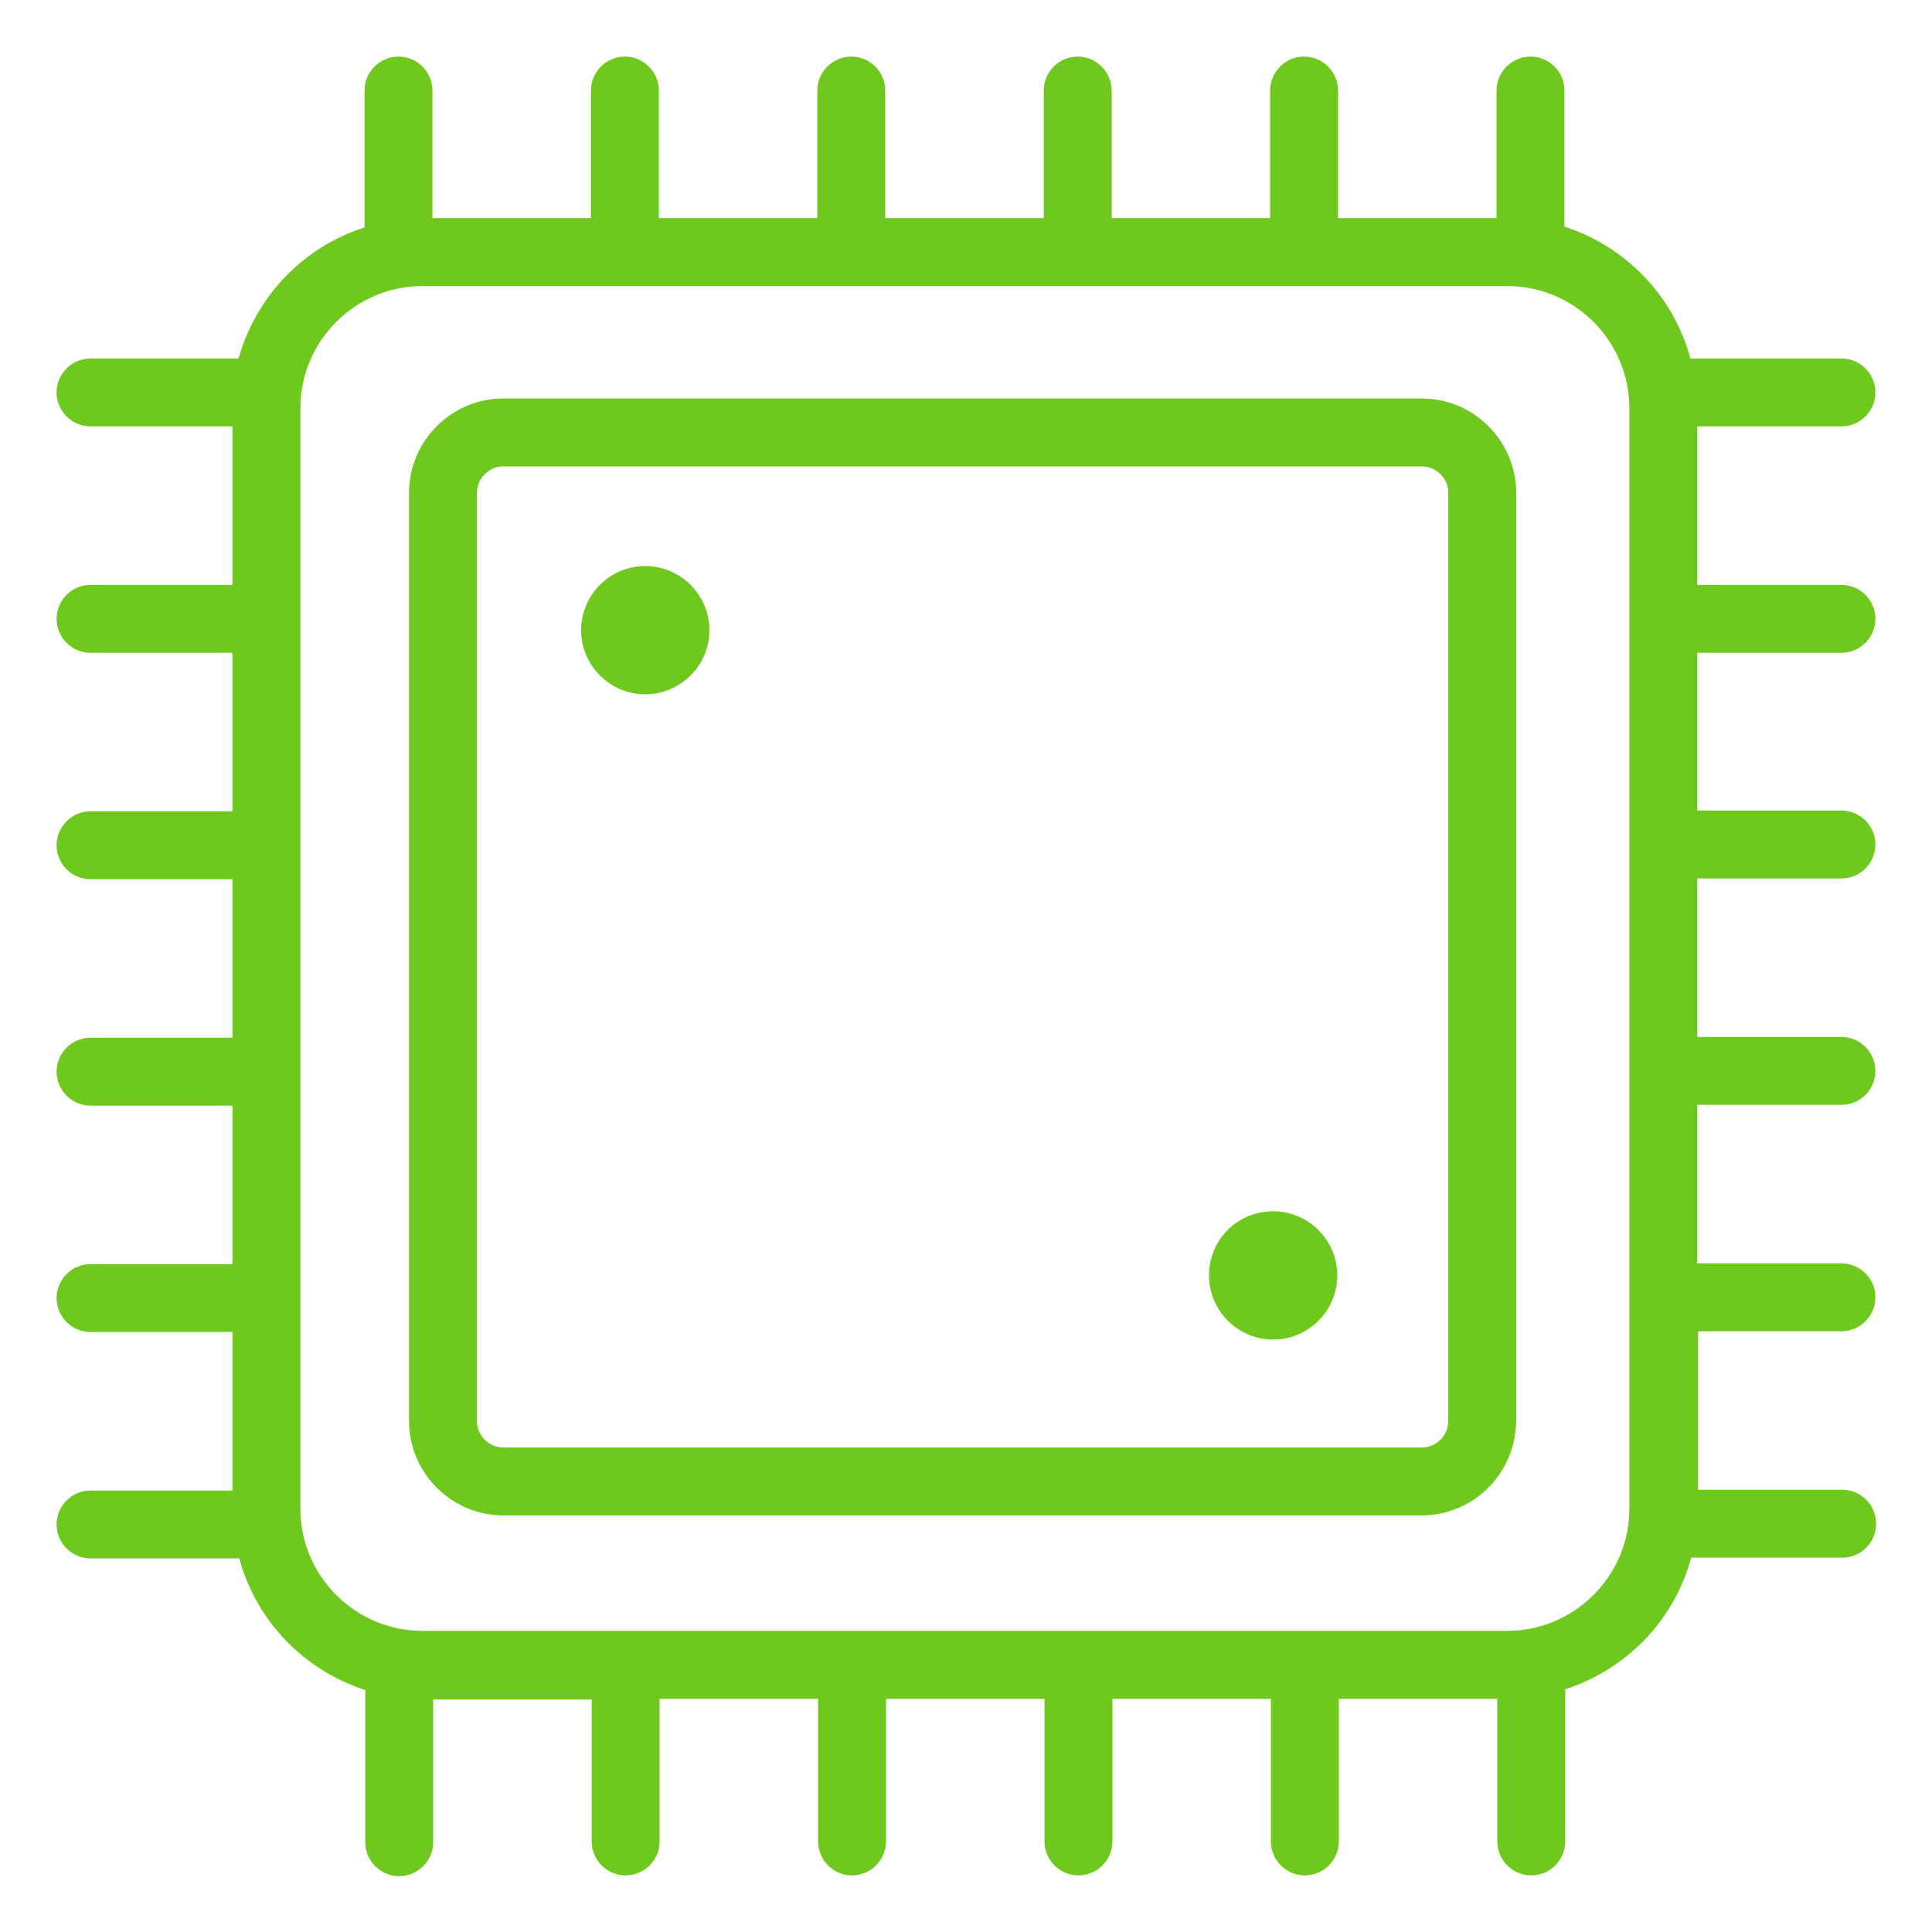 <svg version="1.1" xmlns="http://www.w3.org/2000/svg" xmlns:xlink="http://www.w3.org/1999/xlink" x="0px" y="0px" width="256px" height="256px" viewBox="0 0 256 256" style="enable-background:new 0 0 256 256;" xml:space="preserve">
  <style type="text/css">
    path {
      stroke: #6fc81e;
      fill: #6fc81e;              
    }              
  </style>
<path d="M244,86c2.2,0,4-1.8,4-4s-1.8-4-4-4h-19.6V56H244c2.2,0,4-1.8,4-4s-1.8-4-4-4h-20c-0.1,0-0.3,0-0.4,0 c-2.1-8.4-8.6-15.1-16.8-17.6V12c0-2.2-1.8-4-4-4s-4,1.8-4,4v17.4h-22V12c0-2.2-1.8-4-4-4s-4,1.8-4,4v17.4h-22V12c0-2.2-1.8-4-4-4 s-4,1.8-4,4v17.4h-22V12c0-2.2-1.8-4-4-4s-4,1.8-4,4v17.4h-22V12c0-2.2-1.8-4-4-4s-4,1.8-4,4v17.4h-22V12c0-2.2-1.8-4-4-4 s-4,1.8-4,4v18.5C40.6,33,34.2,39.6,32,48h-0.1H12c-2.2,0-4,1.8-4,4s1.8,4,4,4h19.3v22H12c-2.2,0-4,1.8-4,4s1.8,4,4,4h19.3v22H12 c-2.2,0-4,1.8-4,4s1.8,4,4,4h19.3v22H12c-2.2,0-4,1.8-4,4s1.8,4,4,4h19.3v22H12c-2.2,0-4,1.8-4,4s1.8,4,4,4h19.3v22H12 c-2.2,0-4,1.8-4,4s1.8,4,4,4h20h0.1c2.1,8.4,8.6,15.1,16.9,17.6c0,0.2-0.1,0.3-0.1,0.5v20c0,2.2,1.8,4,4,4s4-1.8,4-4v-19.4h22V244 c0,2.2,1.8,4,4,4s4-1.8,4-4v-19.4h22V244c0,2.2,1.8,4,4,4s4-1.8,4-4v-19.4h22V244c0,2.2,1.8,4,4,4s4-1.8,4-4v-19.4h22V244 c0,2.2,1.8,4,4,4s4-1.8,4-4v-19.4h22V244c0,2.2,1.8,4,4,4s4-1.8,4-4v-20c0-0.2,0-0.3-0.1-0.5c8.3-2.5,14.8-9.2,16.9-17.6 c0.1,0,0.2,0,0.4,0h20c2.2,0,4-1.8,4-4s-1.8-4-4-4h-19.6v-22H244c2.2,0,4-1.8,4-4s-1.8-4-4-4h-19.6v-22H244c2.2,0,4-1.8,4-4 s-1.8-4-4-4h-19.6v-22H244c2.2,0,4-1.8,4-4s-1.8-4-4-4h-19.6V86H244z M216.4,199.9c0,9.2-7.5,16.7-16.7,16.7H56 c-9.2,0-16.7-7.5-16.7-16.7V54.1c0-9.2,7.5-16.7,16.7-16.7h143.7c9.2,0,16.7,7.5,16.7,16.7V199.9z M188.3,200.3H66.7 c-6.6,0-12-5.4-12-12v-123c0-6.6,5.4-12,12-12h121.7c6.6,0,12,5.4,12,12v123C200.3,195,195,200.3,188.3,200.3z M66.7,61.3 c-2.2,0-4,1.8-4,4v123c0,2.2,1.8,4,4,4h121.7c2.2,0,4-1.8,4-4v-123c0-2.2-1.8-4-4-4H66.7z M85.5,75.5c4.4,0,8,3.6,8,8 c0,4.4-3.6,8-8,8c-4.4,0-8-3.6-8-8C77.5,79.1,81.1,75.5,85.5,75.5z M168.7,161c4.4,0,8,3.6,8,8s-3.6,8-8,8c-4.4,0-8-3.6-8-8 S164.2,161,168.7,161z"/> </svg>
